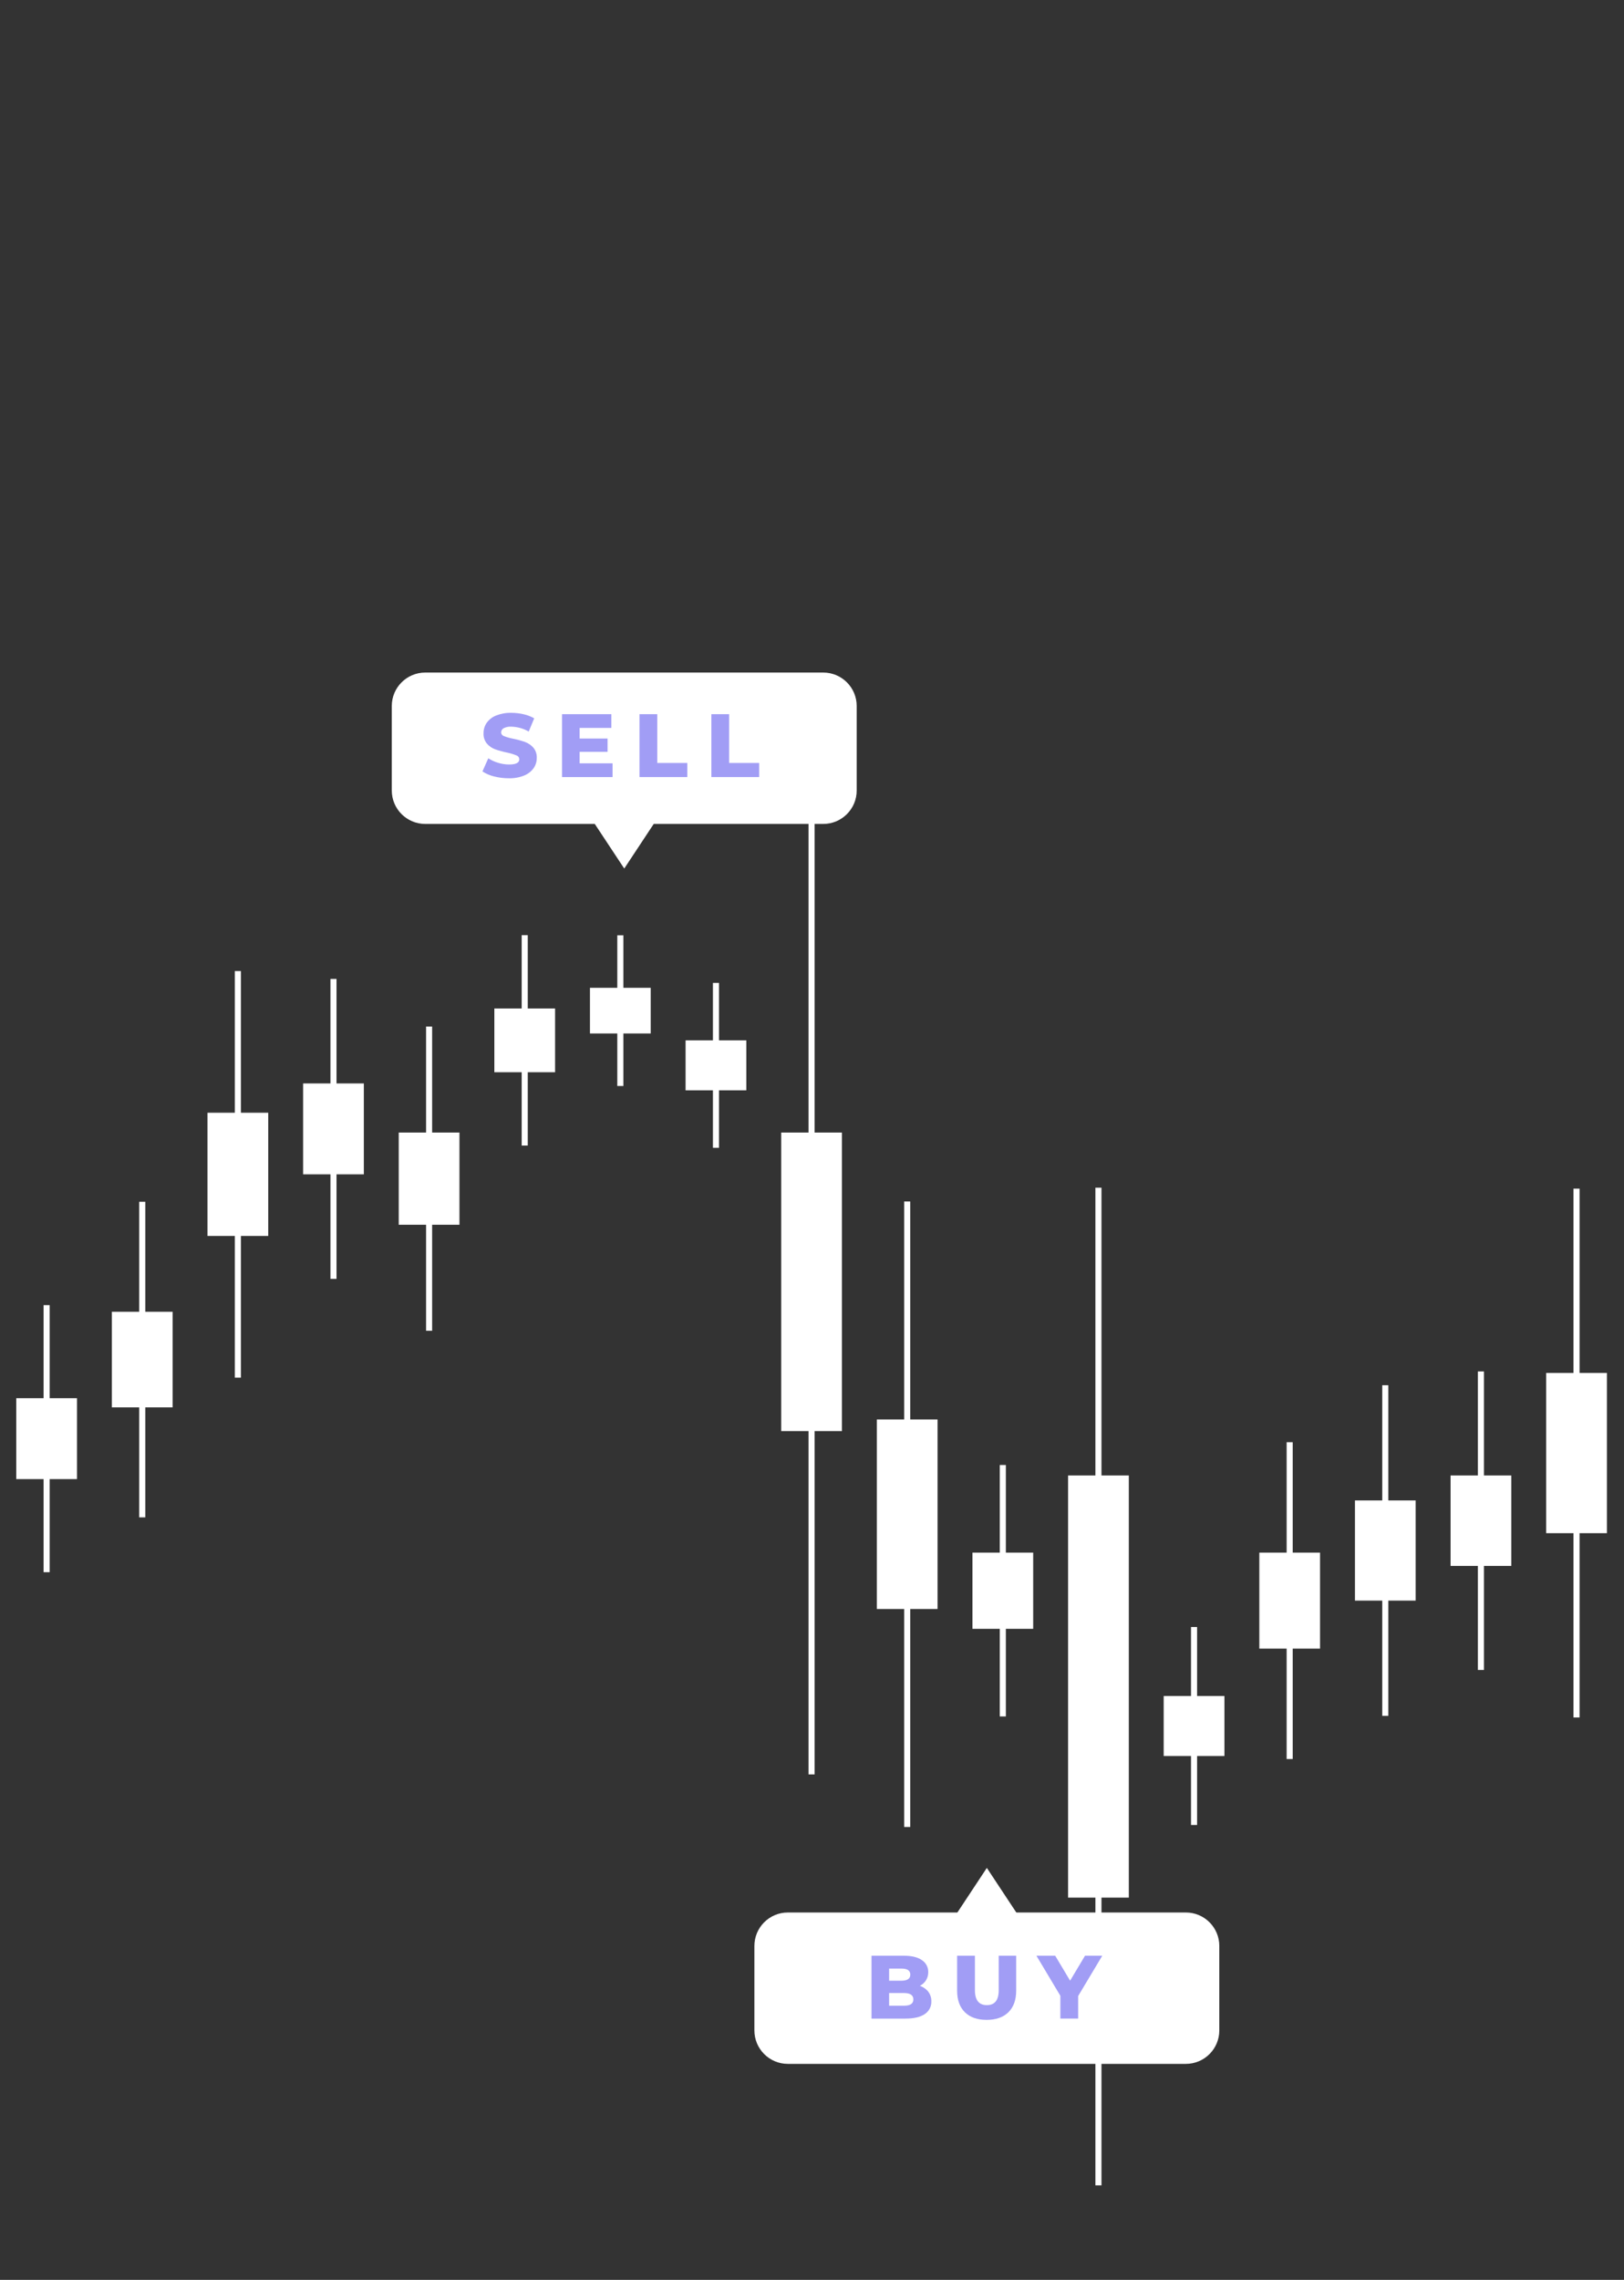 <svg width="285" height="400" viewBox="0 0 285 400" fill="none" xmlns="http://www.w3.org/2000/svg">
<rect x="0" y="0" width="285" height="400" fill="#333333" stroke="none"/>
<mask id="mask0_174_597" style="mask-type:alpha" maskUnits="userSpaceOnUse" x="0" y="0" width="285" height="400">
<rect width="285" height="400" rx="10" fill="#A19DF5"/>
</mask>
<g mask="url(#mask0_174_597)">
<g clip-path="url(#clip0_174_597)">
<path d="M277.202 208.548H276.137V301.331H277.202V208.548Z" fill="white"/>
<path d="M260.422 240.617H259.357V292.995H260.422V240.617Z" fill="white"/>
<path d="M243.642 243.039H242.576V301.044H243.642V243.039Z" fill="white"/>
<path d="M226.861 253.035H225.796V308.624H226.861V253.035Z" fill="white"/>
<path d="M210.081 285.462H209.015V320.192H210.081V285.462Z" fill="white"/>
<path d="M193.3 208.38H192.235V383.422H193.3V208.38Z" fill="white"/>
<path d="M176.52 257.034H175.454V301.15H176.52V257.034Z" fill="white"/>
<path d="M159.739 210.8H158.674V320.541H159.739V210.8Z" fill="white"/>
<path d="M142.959 138.473H141.893V311.318H142.959V138.473Z" fill="white"/>
<path d="M126.178 172.452H125.113V201.384H126.178V172.452Z" fill="white"/>
<path d="M109.398 164.098H108.333V190.537H109.398V164.098Z" fill="white"/>
<path d="M92.618 164.076H91.552V200.988H92.618V164.076Z" fill="white"/>
<path d="M75.837 180.108H74.772V233.482H75.837V180.108Z" fill="white"/>
<path d="M59.057 171.752H57.991V224.38H59.057V171.752Z" fill="white"/>
<path d="M42.276 170.373H41.211V241.707H42.276V170.373Z" fill="white"/>
<path d="M25.496 210.852H24.43V266.223H25.496V210.852Z" fill="white"/>
<path d="M8.715 228.982H7.65V275.841H8.715V228.982Z" fill="white"/>
<path d="M282 240.881H271.342V268.998H282V240.881Z" fill="white"/>
<path d="M265.22 258.87H254.562V274.741H265.22V258.87Z" fill="white"/>
<path d="M248.439 263.252H237.781V280.828H248.439V263.252Z" fill="white"/>
<path d="M231.659 272.408H221.001V289.253H231.659V272.408Z" fill="white"/>
<path d="M214.878 297.567H204.22V308.09H214.878V297.567Z" fill="white"/>
<path d="M198.098 258.87H187.44V332.937H198.098V258.87Z" fill="white"/>
<path d="M181.315 272.408H170.657V285.776H181.315V272.408Z" fill="white"/>
<path d="M164.534 249.044H153.876V282.299H164.534V249.044Z" fill="white"/>
<path d="M147.754 198.707H137.096V251.085H147.754V198.707Z" fill="white"/>
<path d="M130.974 182.532H120.315V191.301H130.974V182.532Z" fill="white"/>
<path d="M114.193 173.312H103.535V181.324H114.193V173.312Z" fill="white"/>
<path d="M97.413 176.94H86.755V188.125H97.413V176.94Z" fill="white"/>
<path d="M80.632 198.707H69.974V214.882H80.632V198.707Z" fill="white"/>
<path d="M63.852 190.09H53.194V206.037H63.852V190.09Z" fill="white"/>
<path d="M47.071 195.23H36.413V216.847H47.071V195.23Z" fill="white"/>
<path d="M30.291 230.148H19.633V246.926H30.291V230.148Z" fill="white"/>
<path d="M13.51 245.312H2.852V259.51H13.51V245.312Z" fill="white"/>
<path d="M138.26 362.107H208.108C211.35 362.107 213.979 359.479 213.979 356.237V341.416C213.979 338.175 211.35 335.547 208.108 335.547H138.26C135.018 335.547 132.39 338.175 132.39 341.416V356.237C132.39 359.479 135.018 362.107 138.26 362.107Z" fill="white"/>
<path d="M173.183 327.722L164.824 340.376H181.545L173.183 327.722Z" fill="white"/>
<path d="M162.906 349.443C163.269 349.932 163.458 350.529 163.442 351.139C163.459 351.581 163.36 352.02 163.156 352.413C162.951 352.806 162.648 353.138 162.275 353.378C161.497 353.902 160.375 354.164 158.901 354.164H152.942V343.131H158.585C159.994 343.131 161.065 343.391 161.798 343.91C162.145 344.139 162.428 344.452 162.621 344.821C162.814 345.189 162.91 345.6 162.901 346.016C162.908 346.513 162.774 347.002 162.515 347.427C162.25 347.852 161.87 348.194 161.42 348.415C162.006 348.603 162.523 348.961 162.906 349.443ZM156.032 345.39V347.518H158.177C159.229 347.518 159.753 347.161 159.752 346.446C159.75 345.73 159.225 345.379 158.177 345.39H156.032ZM160.288 350.798C160.288 350.051 159.742 349.678 158.649 349.678H156.032V351.902H158.649C159.742 351.907 160.288 351.537 160.288 350.793V350.798Z" fill="#A19DF5"/>
<path d="M169.332 353.051C168.422 352.157 167.968 350.891 167.968 349.253V343.131H171.089V349.152C171.089 350.918 171.788 351.801 173.185 351.801C174.583 351.801 175.277 350.918 175.267 349.152V343.131H178.332V349.248C178.332 350.887 177.877 352.154 176.967 353.047C176.058 353.94 174.783 354.386 173.143 354.386C171.512 354.386 170.242 353.941 169.332 353.051Z" fill="#A19DF5"/>
<path d="M189.207 350.207V354.161H186.085V350.16L181.883 343.129H185.178L187.796 347.511L190.413 343.129H193.441L189.207 350.207Z" fill="#A19DF5"/>
<path d="M144.474 118H74.626C71.384 118 68.756 120.628 68.756 123.869V138.69C68.756 141.932 71.384 144.56 74.626 144.56H144.474C147.716 144.56 150.344 141.932 150.344 138.69V123.869C150.344 120.628 147.716 118 144.474 118Z" fill="white"/>
<path d="M109.551 152.387L117.913 139.733H101.189L109.551 152.387Z" fill="white"/>
<path d="M86.718 136.229C85.988 136.056 85.294 135.757 84.666 135.347L85.692 133.043C86.224 133.386 86.802 133.652 87.41 133.832C88.033 134.027 88.682 134.128 89.335 134.131C90.531 134.131 91.132 133.832 91.132 133.233C91.131 133.077 91.081 132.925 90.989 132.799C90.897 132.673 90.767 132.58 90.618 132.532C90.086 132.316 89.535 132.151 88.972 132.037C88.266 131.893 87.57 131.702 86.891 131.464C86.337 131.26 85.843 130.92 85.455 130.475C85.035 129.961 84.822 129.309 84.856 128.647C84.849 127.997 85.041 127.361 85.407 126.825C85.822 126.248 86.395 125.802 87.056 125.54C87.911 125.203 88.825 125.042 89.743 125.068C90.465 125.068 91.185 125.151 91.888 125.315C92.542 125.458 93.169 125.699 93.75 126.032L92.786 128.35C91.854 127.814 90.803 127.521 89.728 127.497C89.259 127.464 88.79 127.56 88.371 127.774C88.243 127.845 88.136 127.949 88.062 128.075C87.987 128.201 87.947 128.345 87.946 128.491C87.949 128.639 87.998 128.783 88.087 128.902C88.175 129.02 88.299 129.108 88.44 129.153C88.967 129.355 89.51 129.508 90.064 129.61C90.773 129.752 91.471 129.945 92.153 130.186C92.704 130.39 93.197 130.725 93.589 131.162C94.016 131.67 94.233 132.322 94.197 132.984C94.203 133.626 94.009 134.253 93.643 134.781C93.225 135.356 92.651 135.802 91.99 136.066C91.138 136.408 90.225 136.572 89.308 136.548C88.434 136.552 87.564 136.445 86.718 136.229Z" fill="#A19DF5"/>
<path d="M107.497 133.925V136.338H98.636V125.303H107.287V127.715H101.721V129.576H106.625V131.909H101.721V133.925H107.497Z" fill="#A19DF5"/>
<path d="M112.226 125.303H115.347V133.864H120.615V136.335H112.226V125.303Z" fill="#A19DF5"/>
<path d="M124.841 125.303H127.961V133.864H133.228V136.335H124.841V125.303Z" fill="#A19DF5"/>
</g>
</g>
<defs>
<clipPath id="clip0_174_597">
<rect width="749" height="282" fill="white" transform="translate(-467 118)"/>
</clipPath>
</defs>
</svg>
